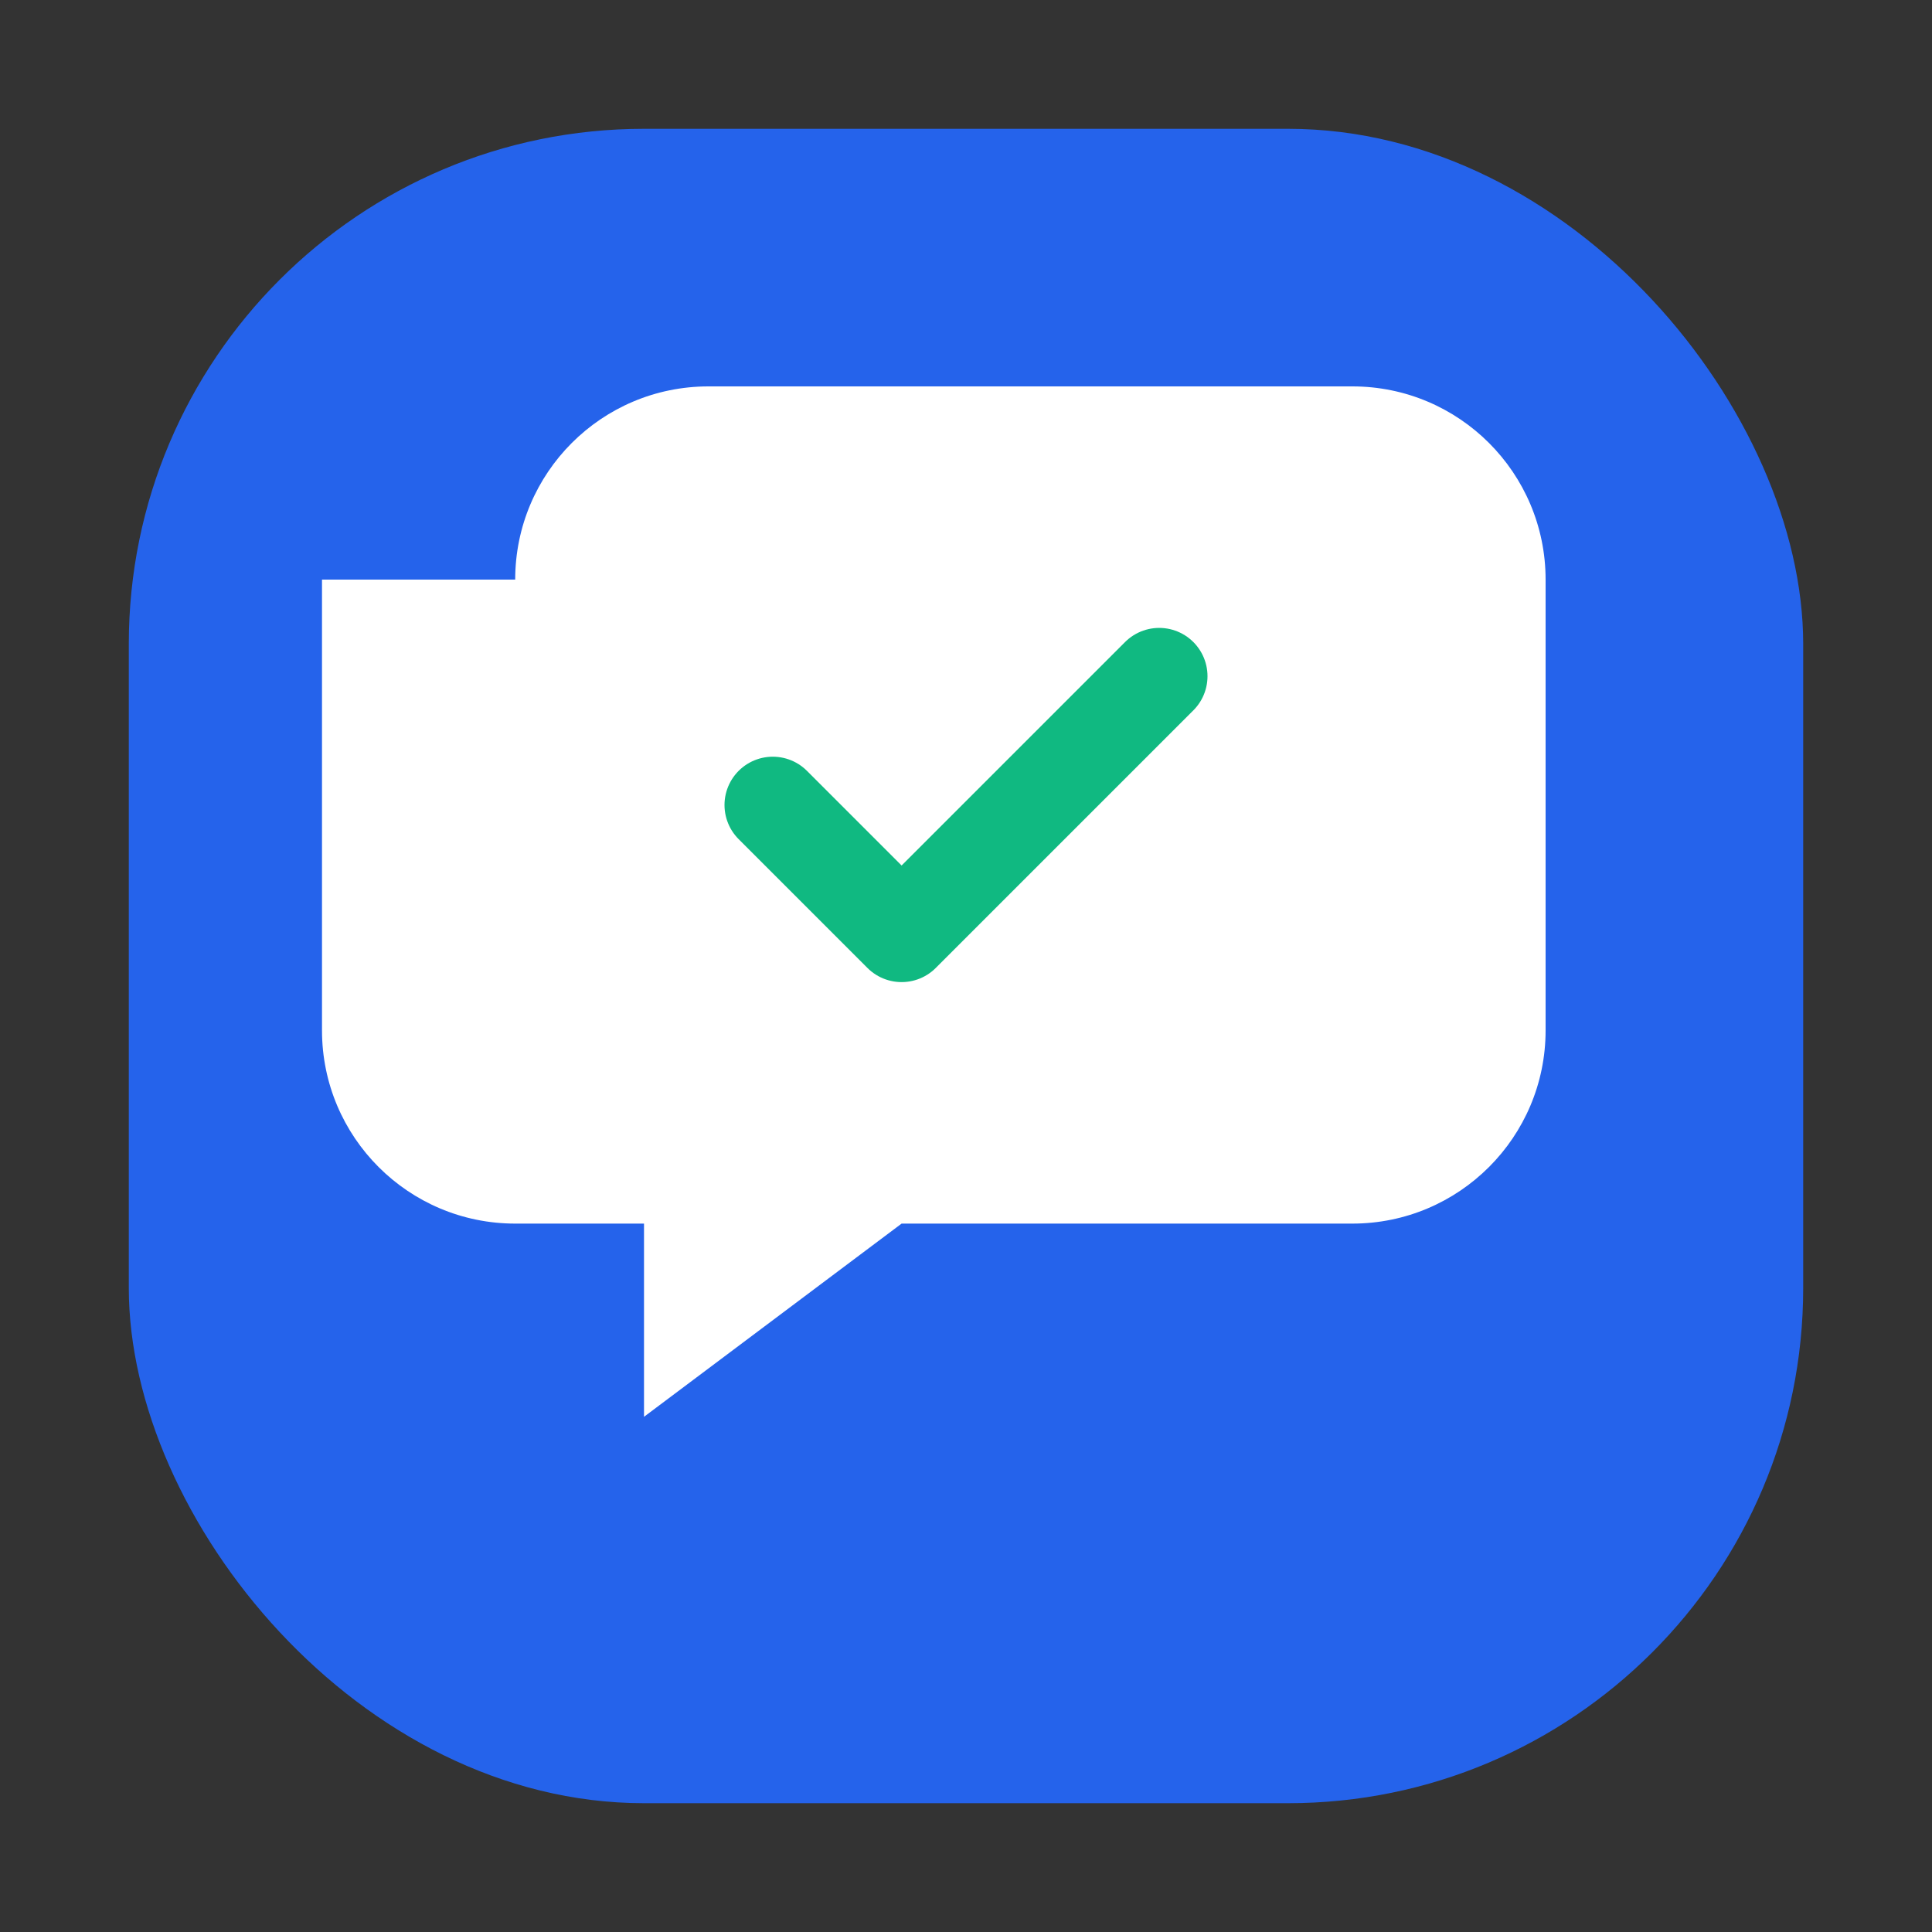 <svg width="60" height="60" viewBox="0 0 60 60" fill="none" xmlns="http://www.w3.org/2000/svg">
  <rect x="0" y="0" width="60" height="60" fill="#333333" stroke="none"/>
  <!-- Logo Icon Background -->
  <rect x="4" y="4" width="52" height="52" rx="16" fill="#2563eb"/>
  
  <!-- Speech Bubble -->
  <path d="M16 18c0-3.314 2.686-6 6-6h20c3.314 0 6 2.686 6 6v14c0 3.314-2.686 6-6 6h-14l-8 6v-6h-4c-3.314 0-6-2.686-6-6V18z" fill="white"/>
  
  <!-- Checkmark Icon -->
  <path d="M24 25l4 4 8-8" stroke="#10b981" stroke-width="3" stroke-linecap="round" stroke-linejoin="round" fill="none"/>
</svg>
